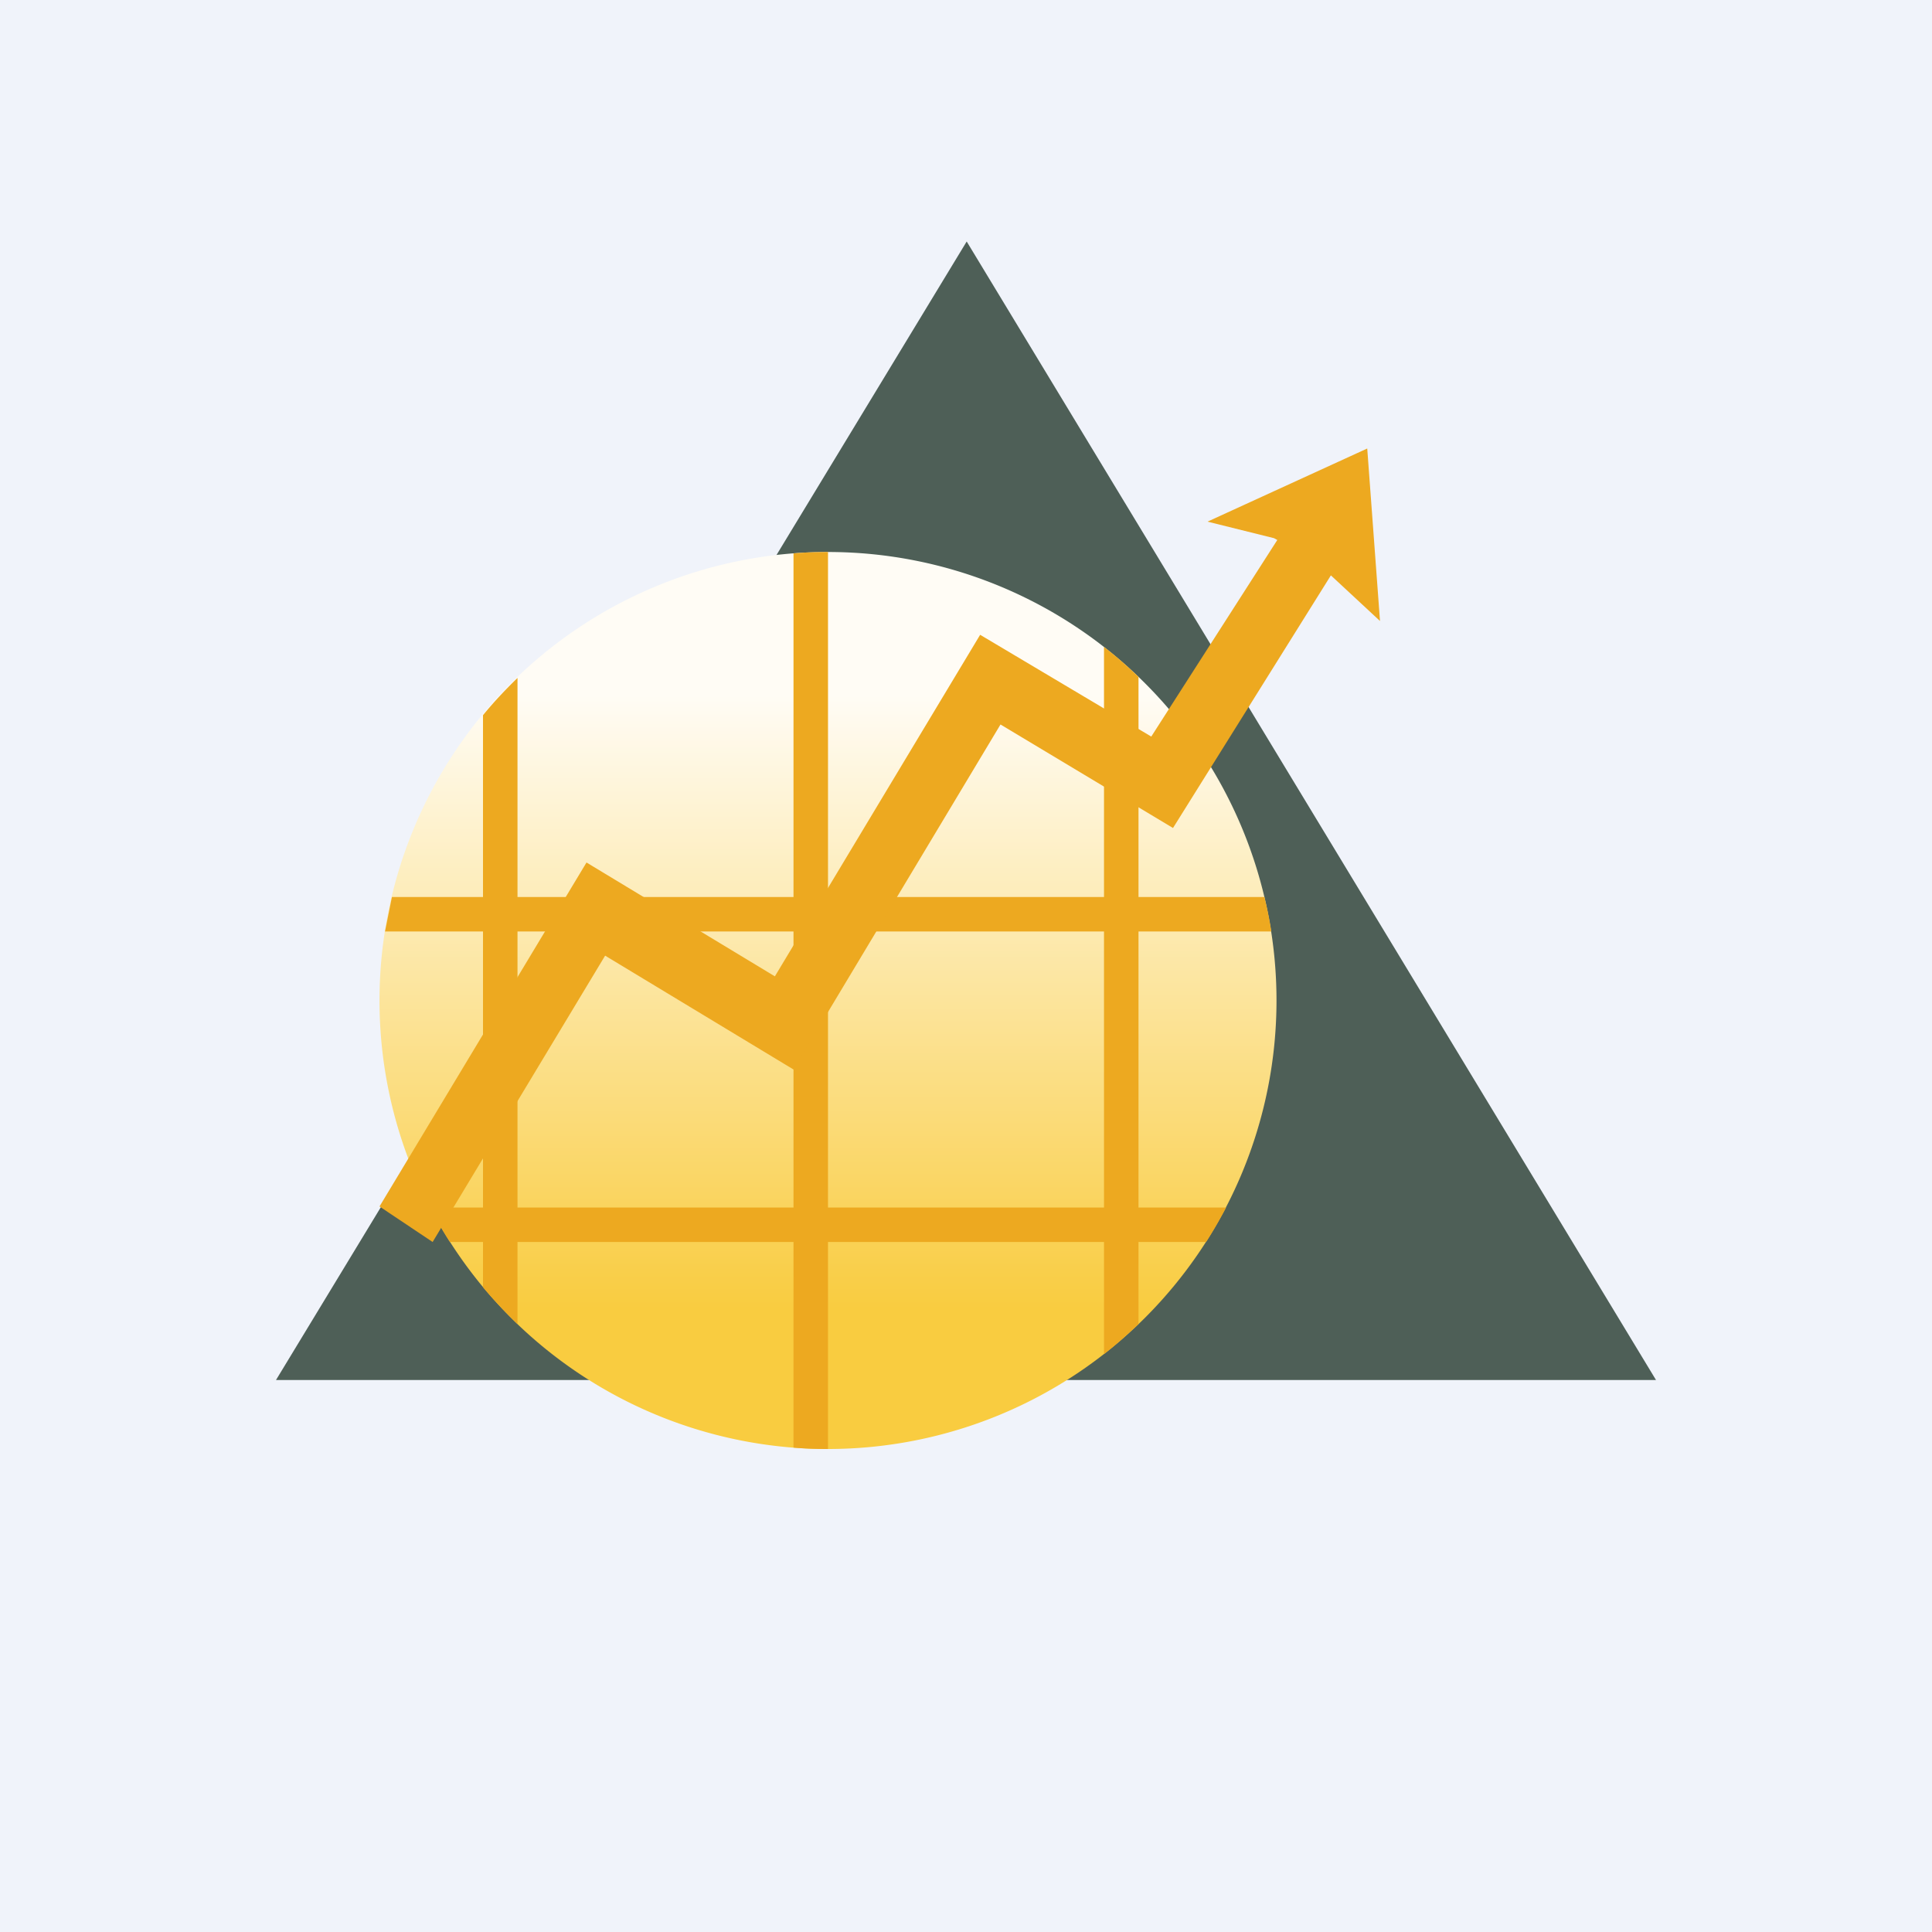<!-- by TradingView --><svg width="56" height="56" viewBox="0 0 56 56" xmlns="http://www.w3.org/2000/svg"><path fill="#F0F3FA" d="M0 0h56v56H0z"/><path d="M28.02 7 48 40H8L28.02 7Z" fill="#4E5F57"/><path d="M24 16a13 13 0 1 1 0 26 13 13 0 0 1 0-26Z" fill="url(#anetter30)"/><path fill-rule="evenodd" d="M15 19.65V26h8v-9.96c.33-.03.66-.04 1-.04v10h8v-7.25c.35.27.68.56 1 .87V26h3.65c.08.33.15.66.2 1H33v8h2.54a13 13 0 0 1-.58 1H33v2.38c-.32.3-.65.6-1 .87V36h-8v6c-.34 0-.67-.01-1-.04V36h-8v2.38c-.35-.34-.69-.7-1-1.07V36h-.96a13 13 0 0 1-.58-1H14v-8h-2.84l.2-1H14v-5.27c.31-.38.65-.74 1-1.08ZM23 35h-8v-8h8v8Zm9 0h-8v-8h8v8Z" fill="#EDA920"/><path d="m39.63 13 .37 5-1.83-1.7-1.24-.7-1.93-.48L39.63 13Z" fill="#EDA920"/><path d="m39 16-5 8-5-3-6 10-5.46-3.3-5 8.3L11 34.97 17 25l5.46 3.3 5.95-9.9 4.96 2.95 4.09-6.38L39 16Z" fill="#EDA920"/><defs><linearGradient id="anetter30" x1="24" y1="18" x2="24" y2="42" gradientUnits="userSpaceOnUse"><stop offset=".09" stop-color="#FFFCF5"/><stop offset=".83" stop-color="#F9CC40"/></linearGradient></defs></svg>
